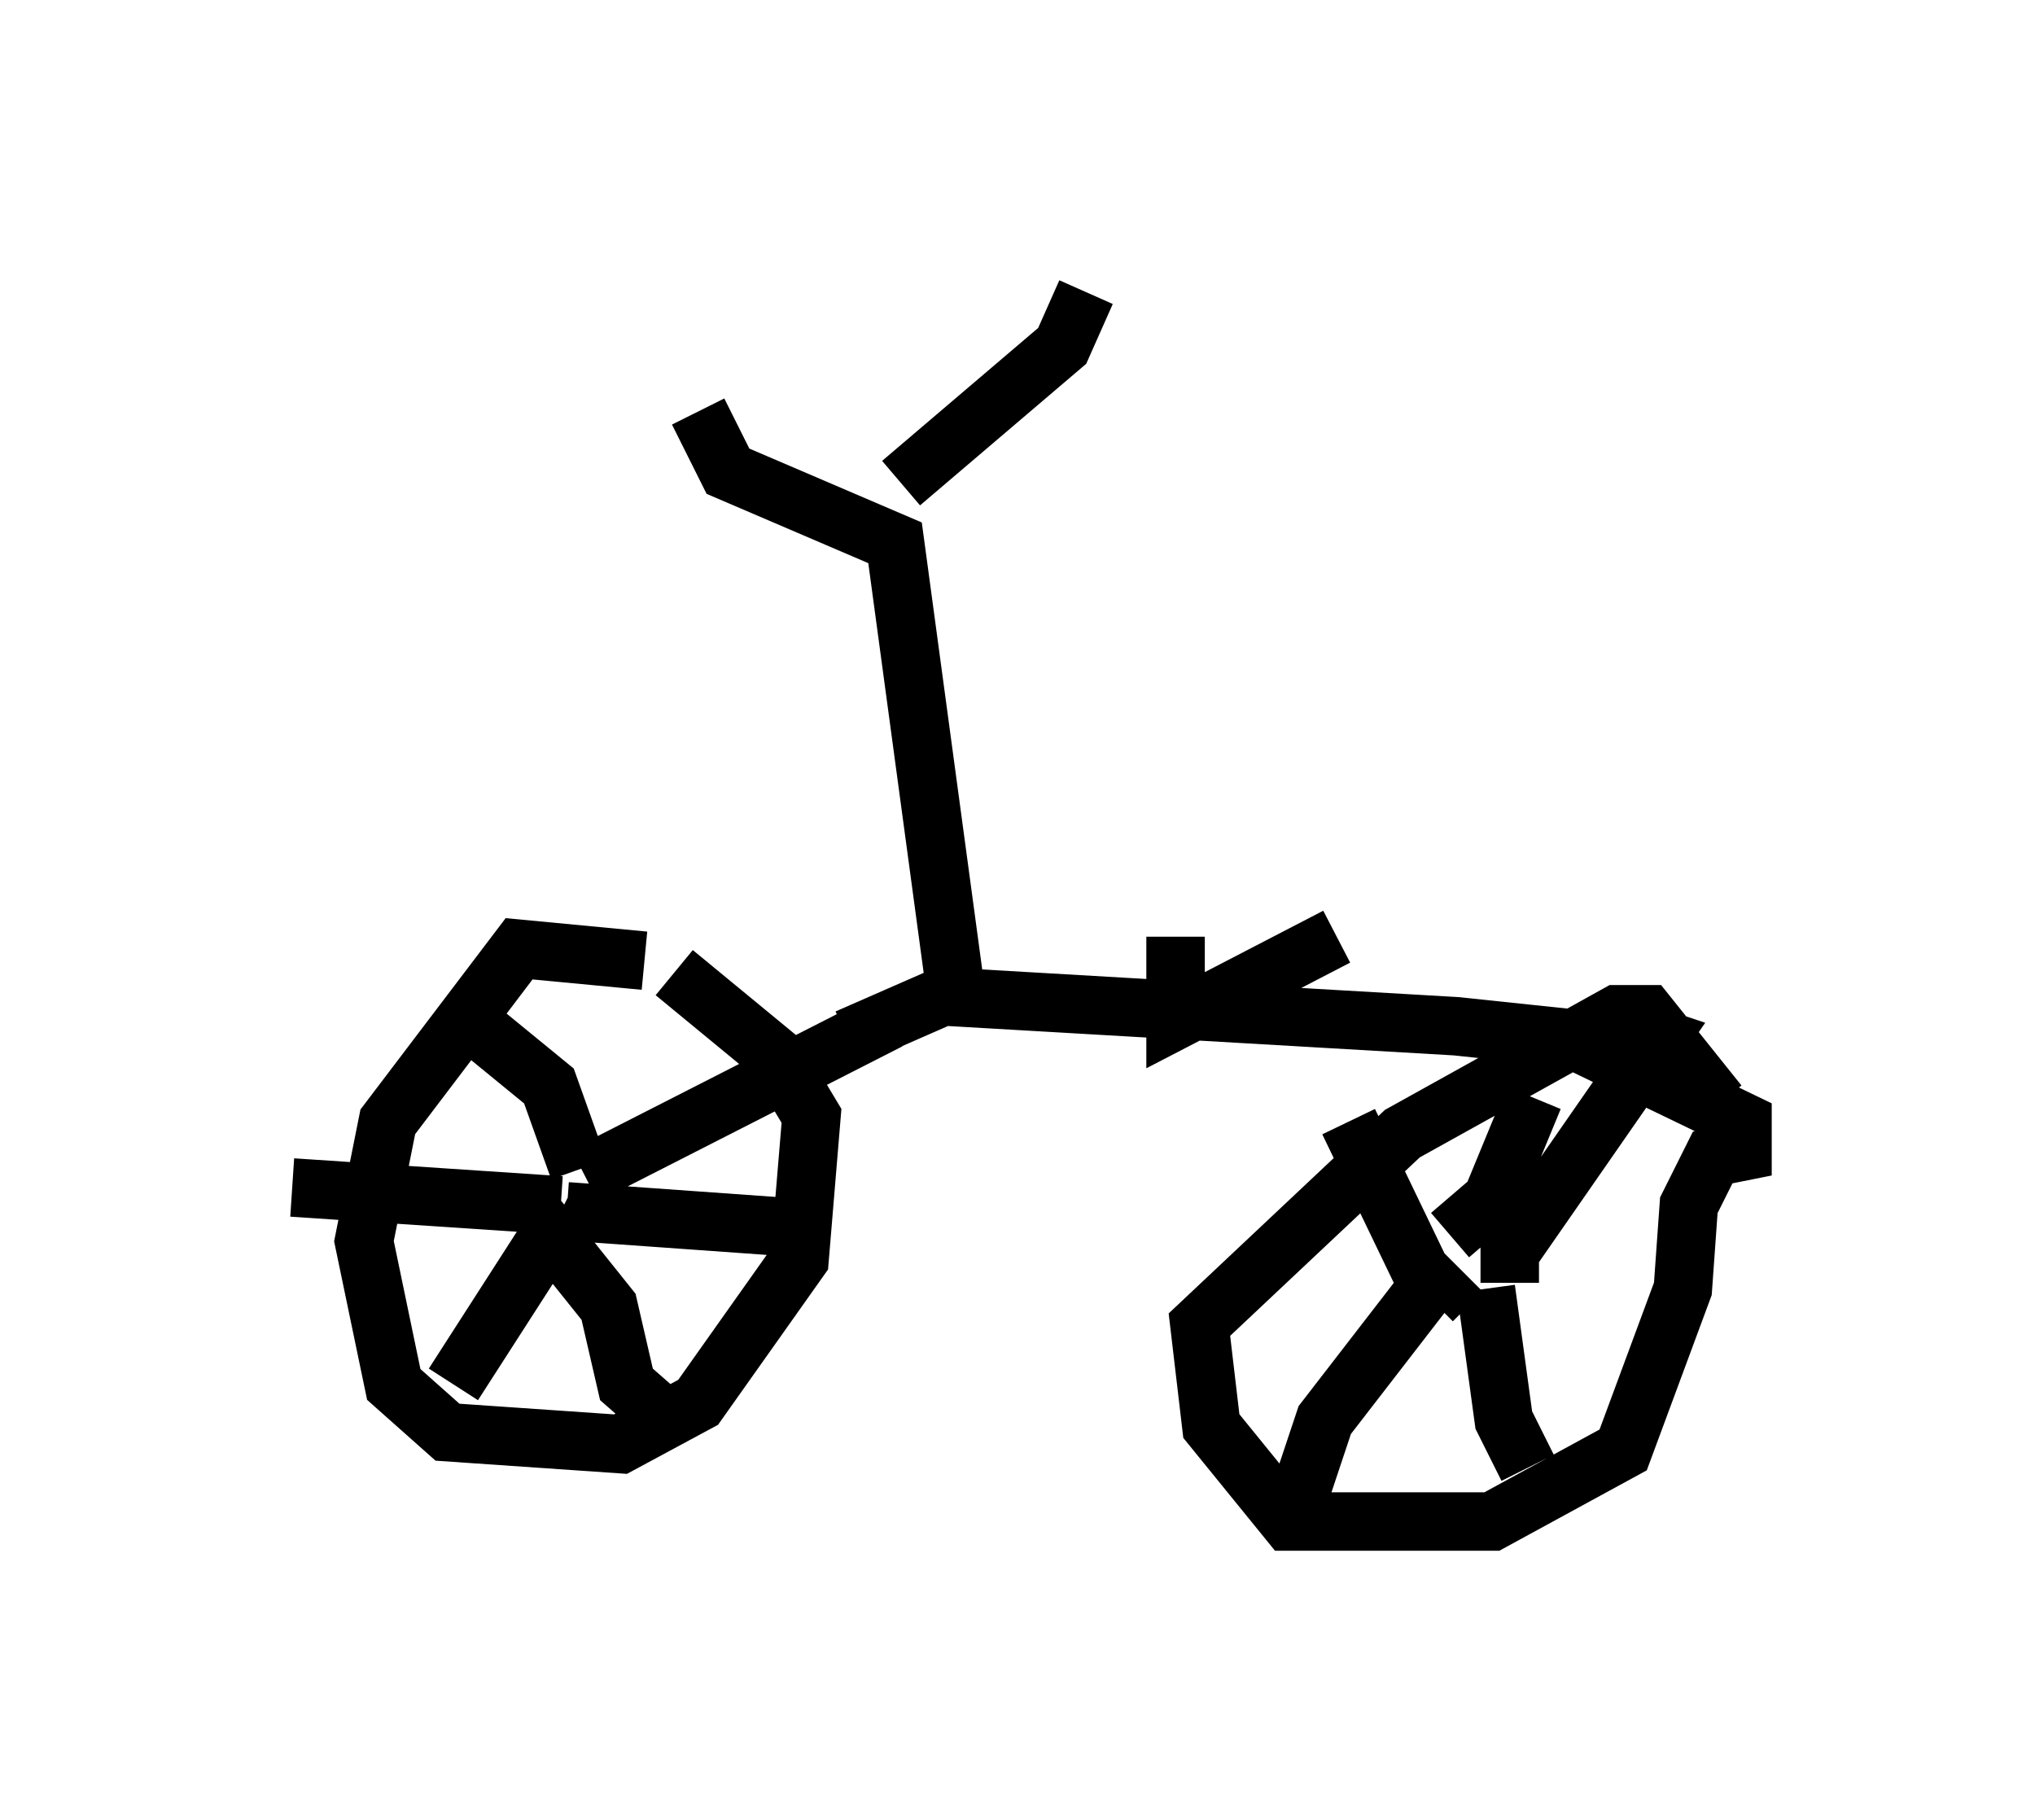 <?xml version="1.0" encoding="utf-8" ?>
<svg baseProfile="full" height="31.131" version="1.1" width="34.807" xmlns="http://www.w3.org/2000/svg" xmlns:ev="http://www.w3.org/2001/xml-events" xmlns:xlink="http://www.w3.org/1999/xlink"><defs /><rect fill="white" height="31.131" width="34.807" x="0" y="0" /><path d="M12.452, 18.271 m-1.429, -1.838 l-2.144, -0.204 -2.246, 2.96 l-0.408, 2.042 0.51, 2.45 l0.919, 0.817 2.96, 0.204 l1.327, -0.715 1.735, -2.45 l0.204, -2.45 -0.613, -1.021 l-1.735, -1.429 m-1.735, 4.185 l-0.204, -0.102 m0.408, -0.613 l5.206, -2.654 m-5.308, 2.552 l-0.51, -1.429 -1.123, -0.919 m1.327, 3.165 l-1.838, 2.858 m1.429, -2.858 l1.225, 1.531 0.306, 1.327 l0.817, 0.715 m-1.94, -3.777 l-4.594, -0.306 m4.696, 0.408 l4.288, 0.306 m0.51, -3.267 l1.633, -0.715 8.779, 0.51 l1.94, 0.204 2.96, 1.429 l0.0, 0.51 -0.51, 0.102 l-0.408, 0.817 -0.102, 1.429 l-1.021, 2.756 -2.246, 1.225 l-3.471, 0.0 -1.327, -1.633 l-0.204, -1.735 3.471, -3.267 l3.675, -2.042 0.51, 0.0 l1.225, 1.531 m-4.39, 2.858 l-0.51, 0.51 m-0.102, -0.306 l-1.327, -2.756 m2.348, 2.858 l0.306, 2.246 0.408, 0.817 m-1.735, -3.063 l-1.735, 2.246 -0.613, 1.838 m3.777, -4.185 l0.0, -0.51 2.552, -3.675 l-0.306, -0.102 m-3.267, 3.471 l0.715, -0.613 0.715, -1.735 m-9.902, -1.94 l-1.021, -7.554 -2.858, -1.225 l-0.51, -1.021 m3.471, 1.225 l2.756, -2.348 0.408, -0.919 m1.531, 11.025 l0.0, 1.429 2.756, -1.429 " fill="none" stroke="black" stroke-width="1" /></svg>